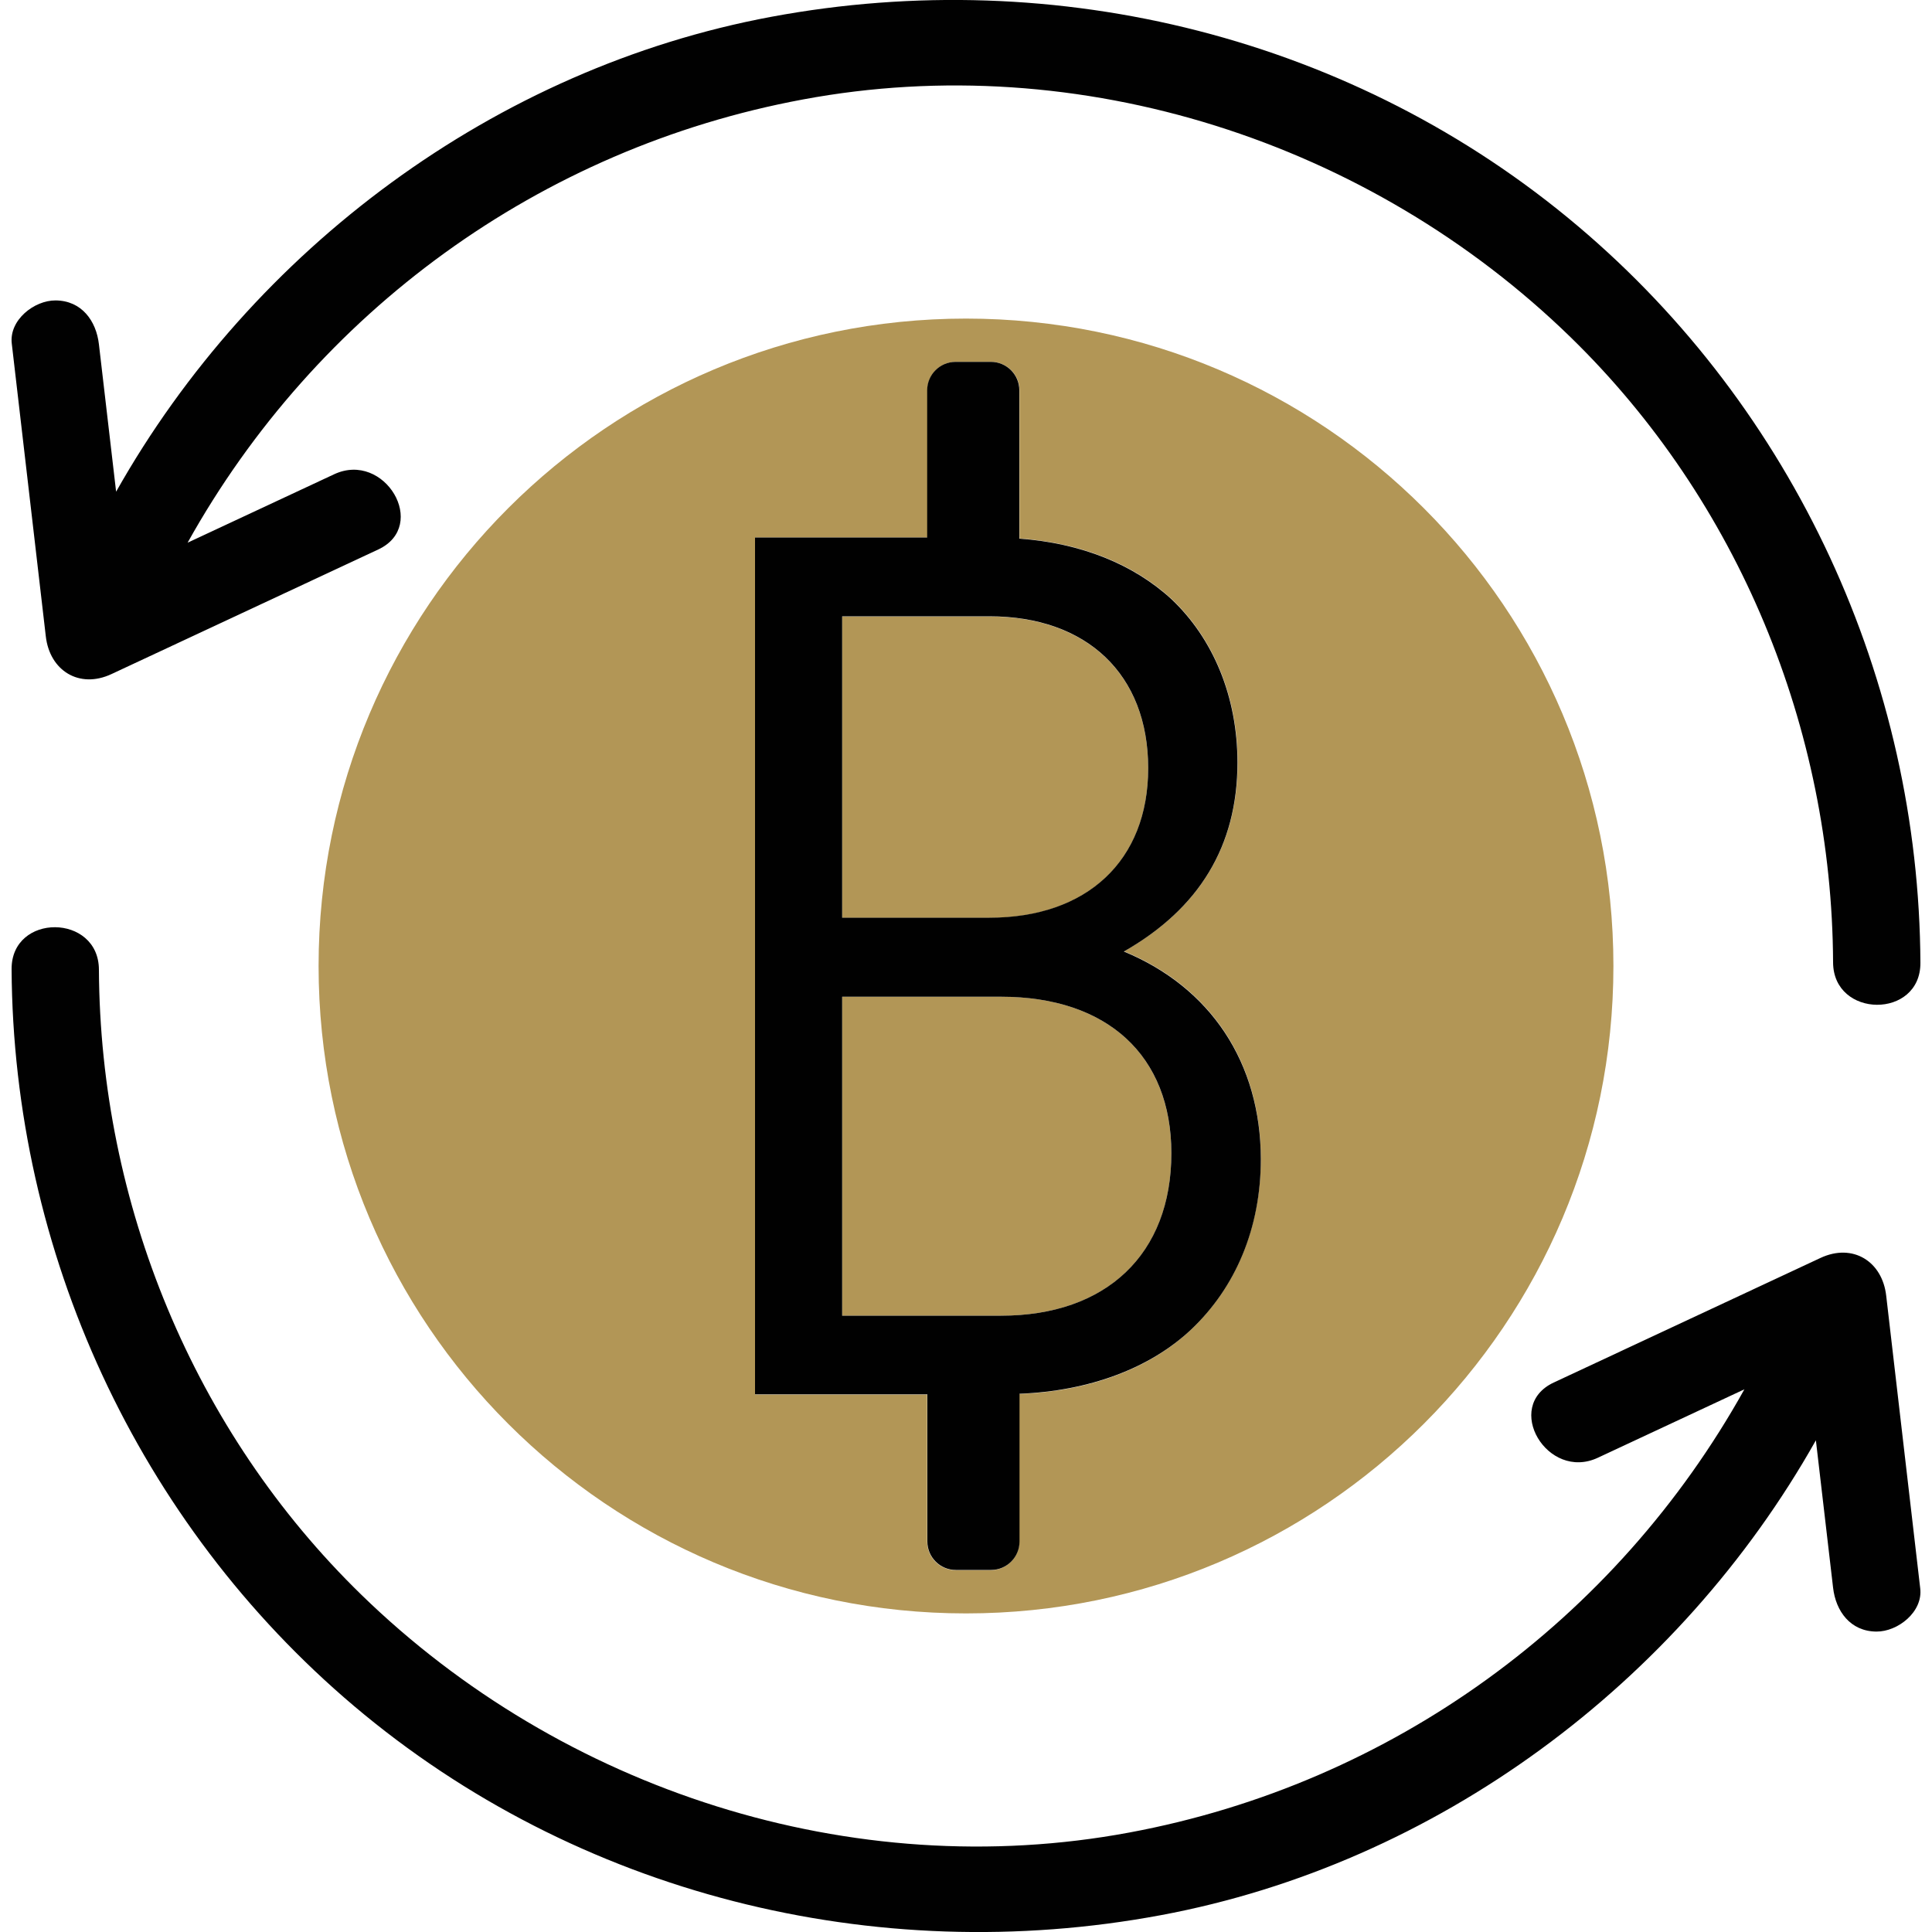 <?xml version="1.0" encoding="utf-8"?>
<!-- Generator: Adobe Illustrator 24.1.0, SVG Export Plug-In . SVG Version: 6.00 Build 0)  -->
<svg version="1.1" id="Layer_1" xmlns="http://www.w3.org/2000/svg" xmlns:xlink="http://www.w3.org/1999/xlink" x="0px" y="0px"
	 viewBox="0 0 100 100" style="enable-background:new 0 0 100 100;" xml:space="preserve">
<style type="text/css">
	.st0{fill:#B29656;}
	.st1{fill:#010101;}
</style>
<g>
	<path class="st0" d="M59.43,39.77c0-4.86-3.18-7.86-8.22-7.86h-7.62v15.6h7.62C56.25,47.51,59.43,44.57,59.43,39.77z"/>
	<path class="st0" d="M51.81,51.59h-8.22V68.1h8.22c5.46,0,8.82-3.18,8.82-8.4C60.63,54.65,57.33,51.59,51.81,51.59z"/>
	<path class="st0" d="M50,16.49c-18.51,0-33.51,15-33.51,33.51s15,33.51,33.51,33.51s33.51-15,33.51-33.51S68.51,16.49,50,16.49z
		 M61.65,68.82c-2.14,2.03-5.29,3.2-8.89,3.33v7.65c0,0.81-0.66,1.47-1.47,1.47h-1.83c-0.81,0-1.47-0.66-1.47-1.47v-7.62h-8.91
		V27.82H48V20.2c0-0.81,0.66-1.47,1.47-1.47h1.83c0.81,0,1.47,0.66,1.47,1.47v7.67c3.21,0.23,5.91,1.33,7.87,3.13
		c2.16,2.04,3.42,5.04,3.42,8.46c0,4.32-1.98,7.56-5.88,9.78c4.5,1.86,7.08,5.76,7.08,10.74C65.25,63.59,63.93,66.66,61.65,68.82z"
		/>
	<path class="st1" d="M5.77,34.89c4.6-2.15,9.21-4.3,13.81-6.45c2.63-1.23,0.33-5.12-2.29-3.89c-2.53,1.18-5.05,2.36-7.58,3.54
		C16.36,16.15,27.94,7.68,41.55,5.15C55.9,2.47,70.91,7.34,81.3,17.46c8.69,8.47,13.52,20.25,13.58,32.35
		c0.01,2.91,4.53,2.94,4.52,0.03c-0.07-14.64-6.53-28.67-17.72-38.13C70.14,1.95,54.72-1.89,39.92,0.87
		C25.64,3.53,13.09,12.89,6.01,25.45c-0.3-2.54-0.59-5.09-0.89-7.63c-0.14-1.22-0.9-2.26-2.24-2.27c-1.11-0.01-2.42,1.02-2.27,2.24
		c0.59,5.05,1.17,10.09,1.76,15.14C2.57,34.71,4.1,35.67,5.77,34.89z"/>
	<path class="st1" d="M94.23,65.11c-4.6,2.15-9.21,4.3-13.81,6.45c-2.63,1.23-0.33,5.12,2.29,3.89c2.53-1.18,5.05-2.36,7.58-3.54
		c-6.65,11.94-18.23,20.41-31.83,22.94C44.1,97.53,29.09,92.66,18.7,82.54C10.01,74.08,5.18,62.29,5.12,50.19
		c-0.01-2.91-4.53-2.94-4.52-0.03C0.68,64.8,7.13,78.83,18.32,88.3c11.53,9.75,26.96,13.59,41.76,10.83
		c14.28-2.66,26.83-12.01,33.91-24.58c0.3,2.54,0.59,5.09,0.89,7.63c0.14,1.22,0.9,2.26,2.24,2.27c1.11,0.01,2.42-1.02,2.27-2.24
		c-0.59-5.05-1.17-10.09-1.76-15.14C97.43,65.29,95.9,64.33,94.23,65.11z"/>
	<path class="st1" d="M58.17,49.25c3.9-2.22,5.88-5.46,5.88-9.78c0-3.42-1.26-6.42-3.42-8.46c-1.96-1.8-4.67-2.9-7.87-3.13V20.2
		c0-0.81-0.66-1.47-1.47-1.47h-1.83c-0.81,0-1.47,0.66-1.47,1.47v7.62h-8.91v44.35H48v7.62c0,0.81,0.66,1.47,1.47,1.47h1.83
		c0.81,0,1.47-0.66,1.47-1.47v-7.65c3.6-0.14,6.75-1.31,8.89-3.33c2.28-2.16,3.6-5.22,3.6-8.82C65.25,55.01,62.67,51.11,58.17,49.25
		z M43.59,31.9h7.62c5.04,0,8.22,3,8.22,7.86c0,4.8-3.18,7.74-8.22,7.74h-7.62V31.9z M51.81,68.1h-8.22V51.59h8.22
		c5.52,0,8.82,3.06,8.82,8.1C60.63,64.91,57.27,68.1,51.81,68.1z"/>
</g>
</svg>
